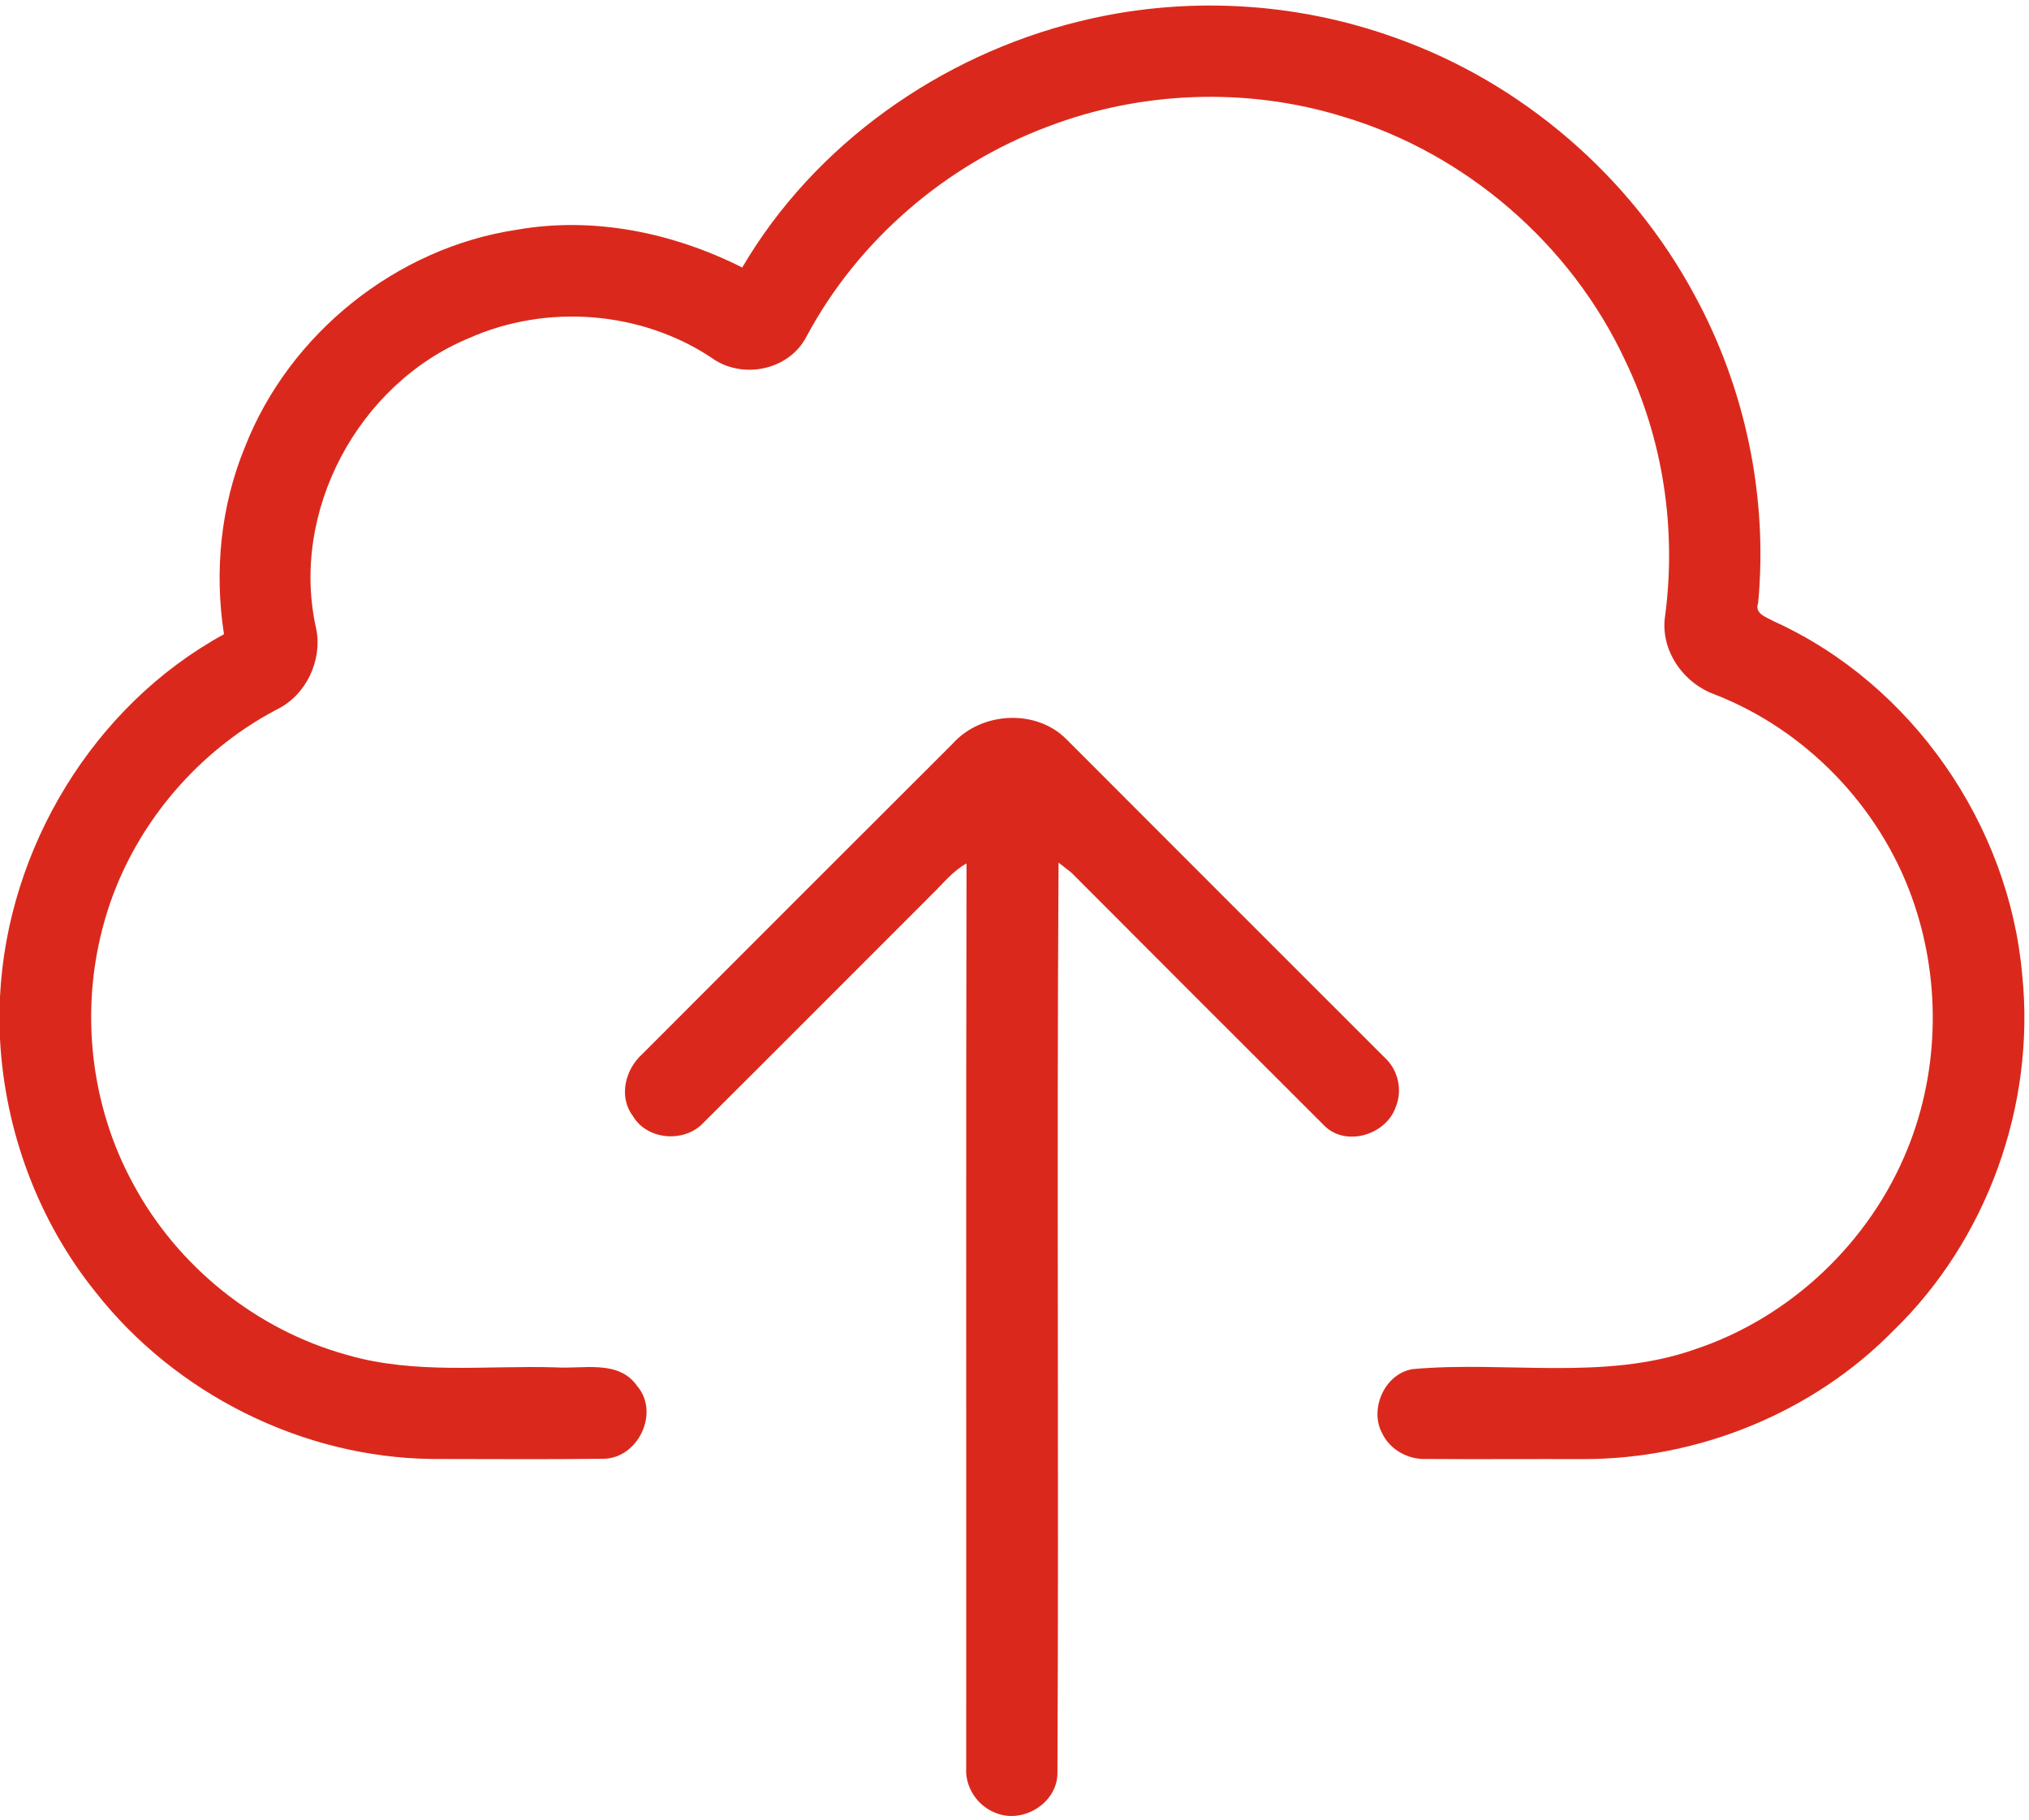 <?xml version="1.0" encoding="UTF-8" ?>
<!DOCTYPE svg PUBLIC "-//W3C//DTD SVG 1.1//EN" "http://www.w3.org/Graphics/SVG/1.1/DTD/svg11.dtd">
<svg width="310pt" height="278pt" viewBox="0 0 310 278" version="1.1" xmlns="http://www.w3.org/2000/svg">
<g id="#ffffffff">
</g>
<g id="#da291cff">
<path fill="#da291c" opacity="1.00" d=" M 164.85 3.28 C 180.70 -0.66 197.70 0.20 213.07 5.73 C 232.49 12.58 249.11 26.89 258.87 45.02 C 266.66 59.28 270.14 75.90 268.62 92.09 C 268.00 93.78 269.93 94.28 271.00 94.90 C 292.09 104.45 306.99 125.98 308.97 149.00 C 310.99 168.83 303.59 189.42 289.25 203.29 C 276.96 215.81 259.47 222.88 241.96 222.88 C 233.96 222.85 225.96 222.92 217.96 222.86 C 215.19 223.00 212.40 221.48 211.19 218.97 C 209.15 215.24 211.58 209.79 215.86 209.13 C 230.17 207.85 245.05 210.98 258.91 206.13 C 273.57 201.27 285.72 189.73 291.47 175.42 C 296.39 163.26 296.54 149.28 292.07 136.97 C 287.03 123.03 275.81 111.46 261.99 106.08 C 257.13 104.33 253.59 99.25 254.41 94.02 C 256.16 80.75 254.09 66.98 248.23 54.92 C 239.96 37.26 223.93 23.42 205.24 17.83 C 190.58 13.29 174.41 13.87 160.08 19.34 C 144.52 25.18 131.13 36.66 123.26 51.33 C 120.60 56.61 113.32 58.06 108.64 54.60 C 97.85 47.47 83.48 46.39 71.68 51.64 C 54.75 58.62 44.22 78.17 48.33 96.14 C 49.25 100.94 46.74 106.21 42.32 108.36 C 29.27 115.20 19.27 127.64 15.63 141.93 C 12.28 154.84 13.90 169.00 20.29 180.73 C 27.06 193.43 39.16 203.15 53.04 206.97 C 63.41 210.00 74.31 208.54 84.94 208.87 C 89.09 209.14 94.51 207.66 97.32 211.68 C 100.90 215.80 97.44 222.92 92.03 222.83 C 83.35 222.94 74.65 222.86 65.96 222.86 C 46.17 222.62 26.82 212.92 14.61 197.38 C 5.81 186.46 0.73 172.70 0.00 158.71 L 0.00 152.24 C 1.12 129.61 14.25 107.79 34.22 96.88 C 32.73 87.28 33.71 77.30 37.42 68.29 C 44.19 50.97 60.57 37.84 78.98 35.09 C 90.73 33.03 102.84 35.55 113.40 40.86 C 124.45 22.02 143.73 8.46 164.85 3.28 Z" />
<path fill="#da291c" opacity="1.00" d=" M 145.56 113.59 C 149.93 108.71 158.33 108.22 162.98 112.97 C 179.15 129.15 195.32 145.34 211.51 161.50 C 213.61 163.37 214.33 166.53 213.24 169.12 C 211.74 173.43 205.45 175.28 202.20 171.81 C 189.34 158.99 176.51 146.14 163.68 133.29 C 163.19 132.91 162.21 132.14 161.73 131.76 C 161.44 178.17 161.79 224.60 161.56 271.01 C 161.40 275.59 156.11 278.68 151.98 276.87 C 149.29 275.78 147.42 272.95 147.62 270.02 C 147.65 223.98 147.57 177.93 147.67 131.89 C 145.62 133.02 144.16 134.88 142.51 136.49 C 130.83 148.15 119.18 159.86 107.48 171.50 C 104.57 174.62 98.85 174.18 96.68 170.45 C 94.47 167.52 95.53 163.36 98.10 161.04 C 113.92 145.22 129.72 129.38 145.56 113.59 Z" />
</g>
</svg>
